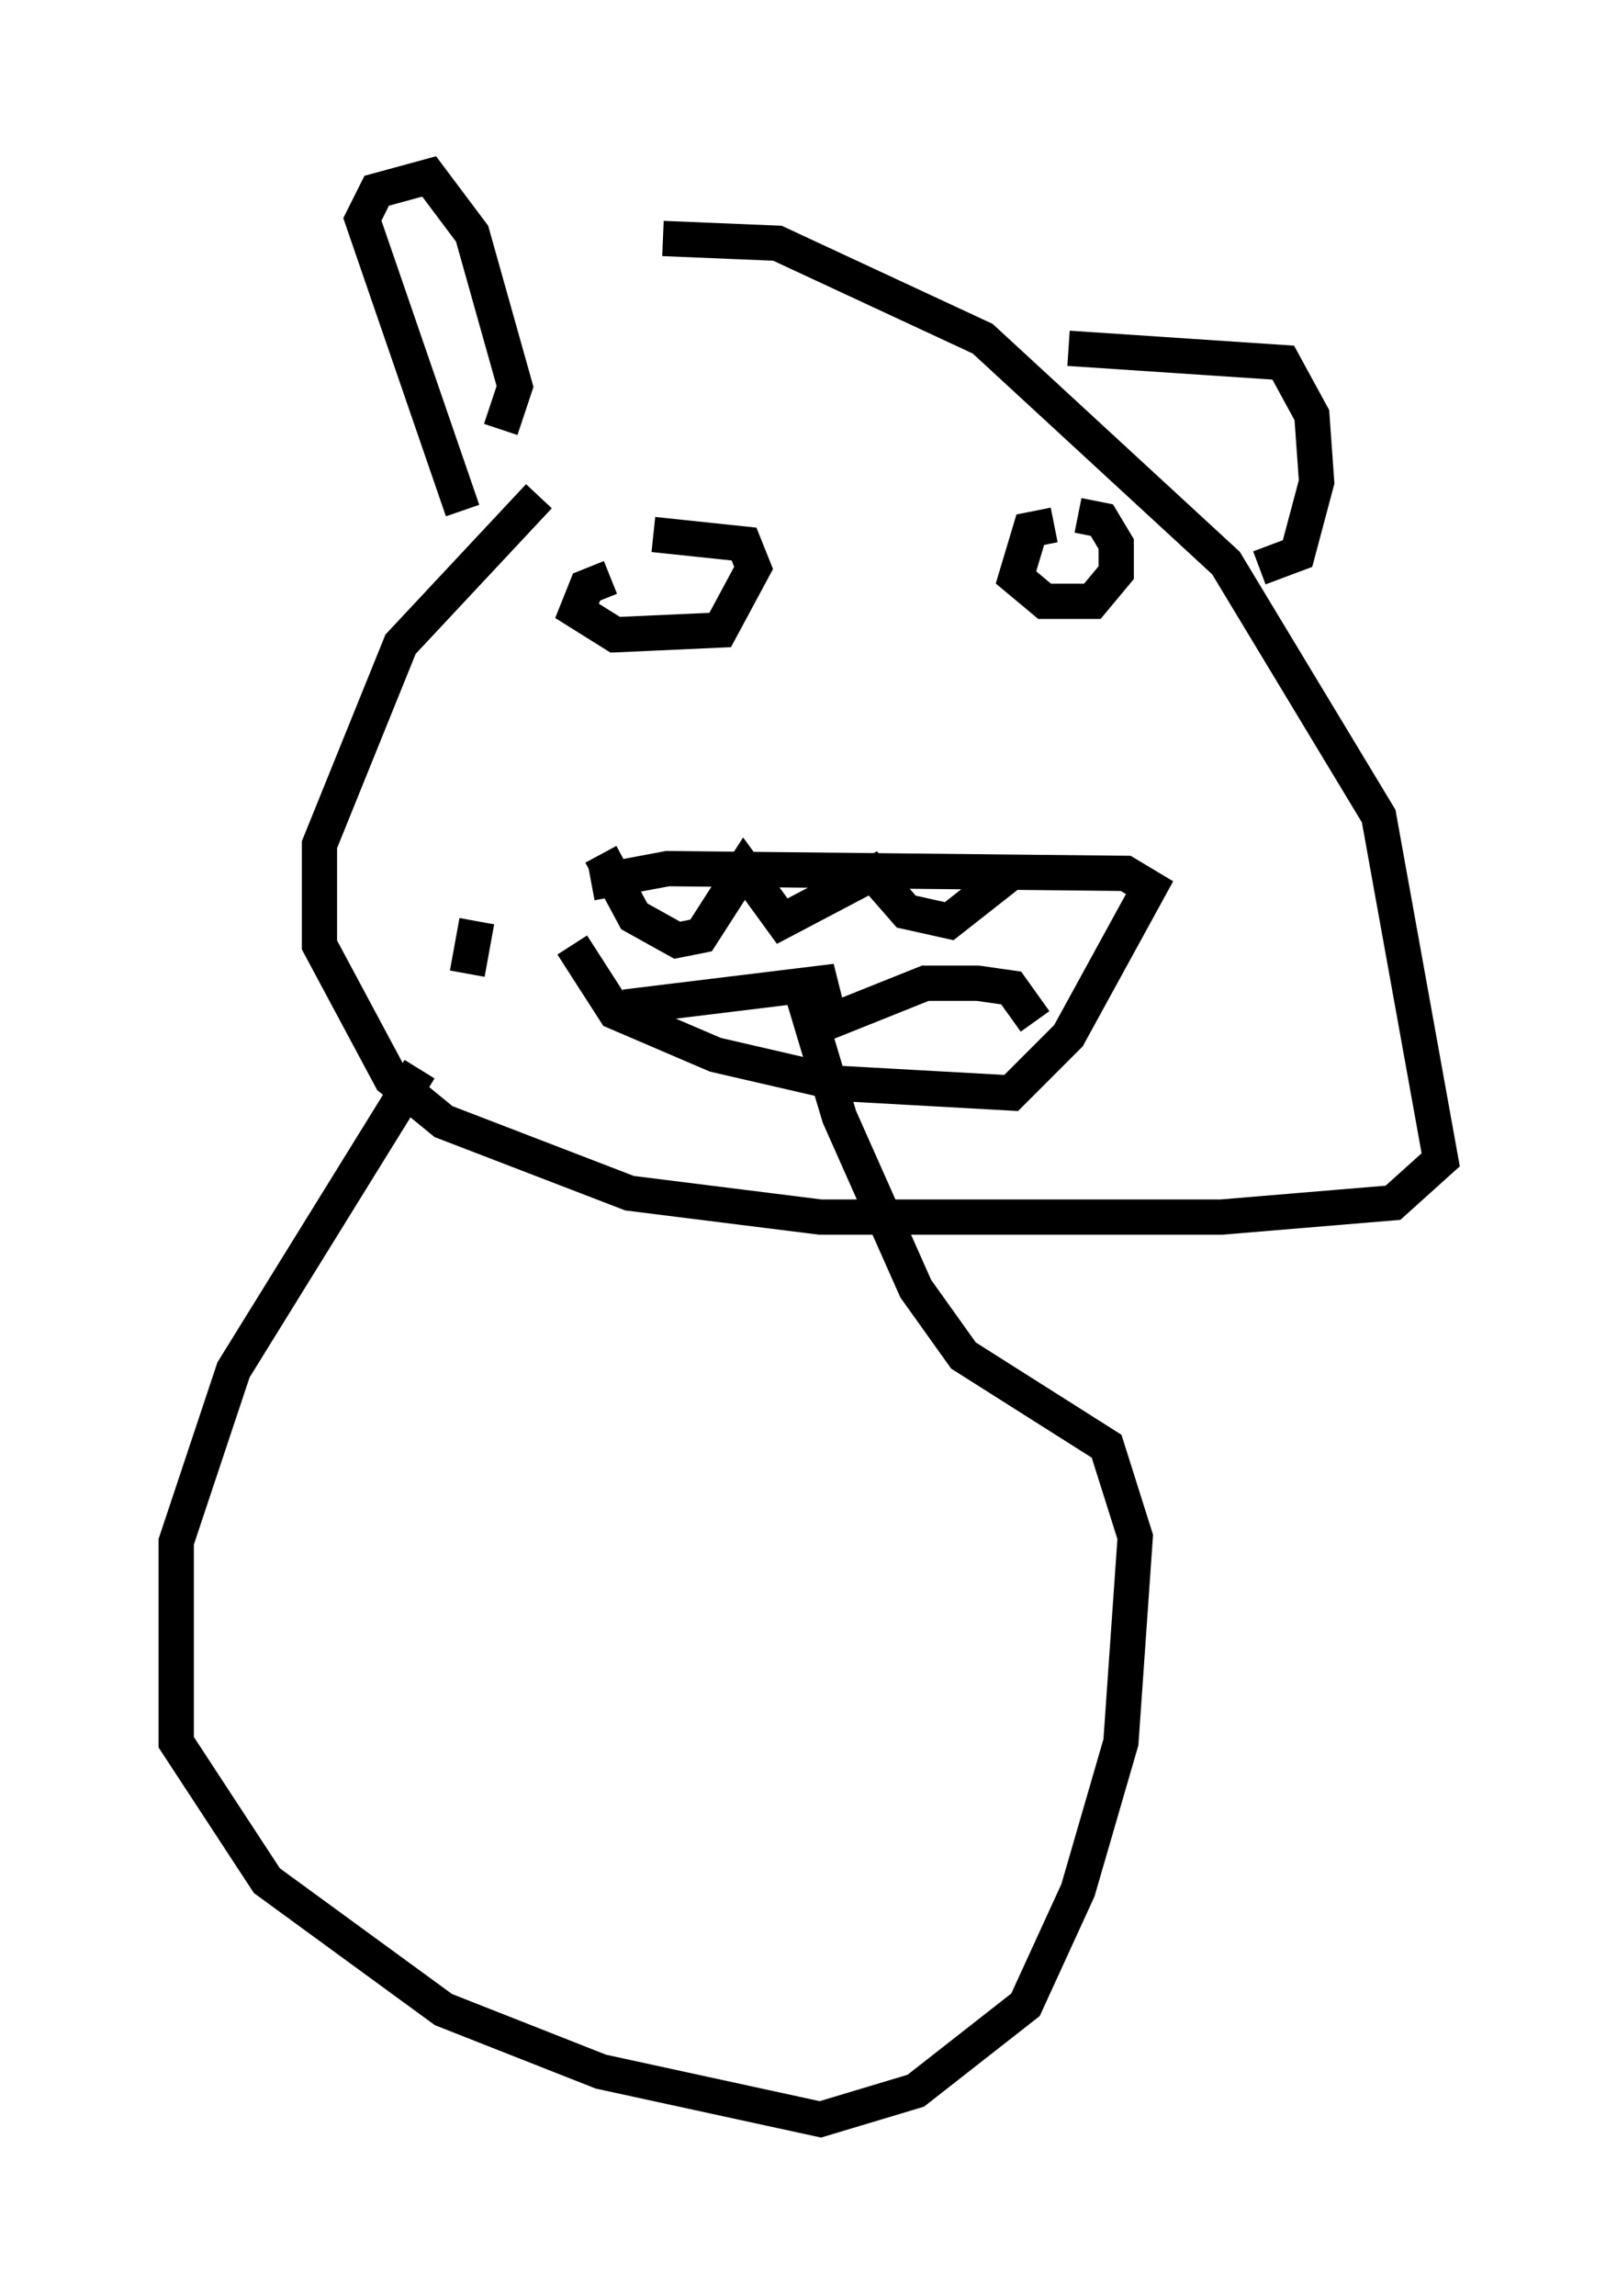 <?xml version="1.0" encoding="utf-8" ?>
<svg baseProfile="full" height="65.074" version="1.1" width="45.859" xmlns="http://www.w3.org/2000/svg" xmlns:ev="http://www.w3.org/2001/xml-events" xmlns:xlink="http://www.w3.org/1999/xlink"><defs /><rect fill="white" height="65.074" width="45.859" x="0" y="0" /><path d="M22.05, 9.871 m-6.766, 4.195 l-3.924, 4.195 -2.3, 5.683 l0.0, 2.842 2.03, 3.789 l1.488, 1.218 5.277, 2.03 l5.413, 0.677 11.367, 0.0 l4.871, -0.406 1.353, -1.218 l-1.759, -9.743 -4.33, -7.172 l-6.901, -6.36 -5.819, -2.706 l-3.248, -0.135 m-5.683, 7.713 l-2.842, -8.254 0.406, -0.812 l1.488, -0.406 1.218, 1.624 l1.218, 4.33 -0.406, 1.218 m16.103, -2.3 l6.089, 0.406 0.812, 1.488 l0.135, 1.894 -0.541, 2.03 l-1.083, 0.406 m-18.403, 0.271 l-0.677, 0.271 -0.271, 0.677 l1.083, 0.677 2.977, -0.135 l0.947, -1.759 -0.271, -0.677 l-2.571, -0.271 m11.367, -0.271 l-0.677, 0.135 -0.406, 1.353 l0.812, 0.677 1.353, 0.0 l0.677, -0.812 0.0, -0.812 l-0.406, -0.677 -0.677, -0.135 m-14.344, 12.178 l1.218, 1.894 2.842, 1.218 l3.518, 0.812 4.871, 0.271 l1.624, -1.624 2.3, -4.195 l-0.677, -0.406 -12.99, -0.135 l-2.165, 0.406 m0.271, -0.812 l0.947, 1.759 1.218, 0.677 l0.677, -0.135 1.218, -1.894 l1.083, 1.488 2.571, -1.353 l0.947, 1.083 1.218, 0.271 l1.894, -1.488 m-11.096, 3.924 l5.548, -0.677 0.271, 1.083 l2.706, -1.083 1.488, 0.0 l0.947, 0.135 0.677, 0.947 m-16.103, -1.353 l0.271, -1.488 m-1.624, 4.195 l-5.277, 8.525 -1.624, 4.871 l0.0, 5.683 2.571, 3.924 l5.007, 3.654 4.465, 1.759 l6.225, 1.353 2.706, -0.812 l3.112, -2.436 1.488, -3.248 l1.218, -4.195 0.406, -5.819 l-0.812, -2.571 -4.059, -2.571 l-1.353, -1.894 -2.165, -4.871 l-1.218, -4.059 " fill="none" stroke="black" stroke-width="1" /></svg>